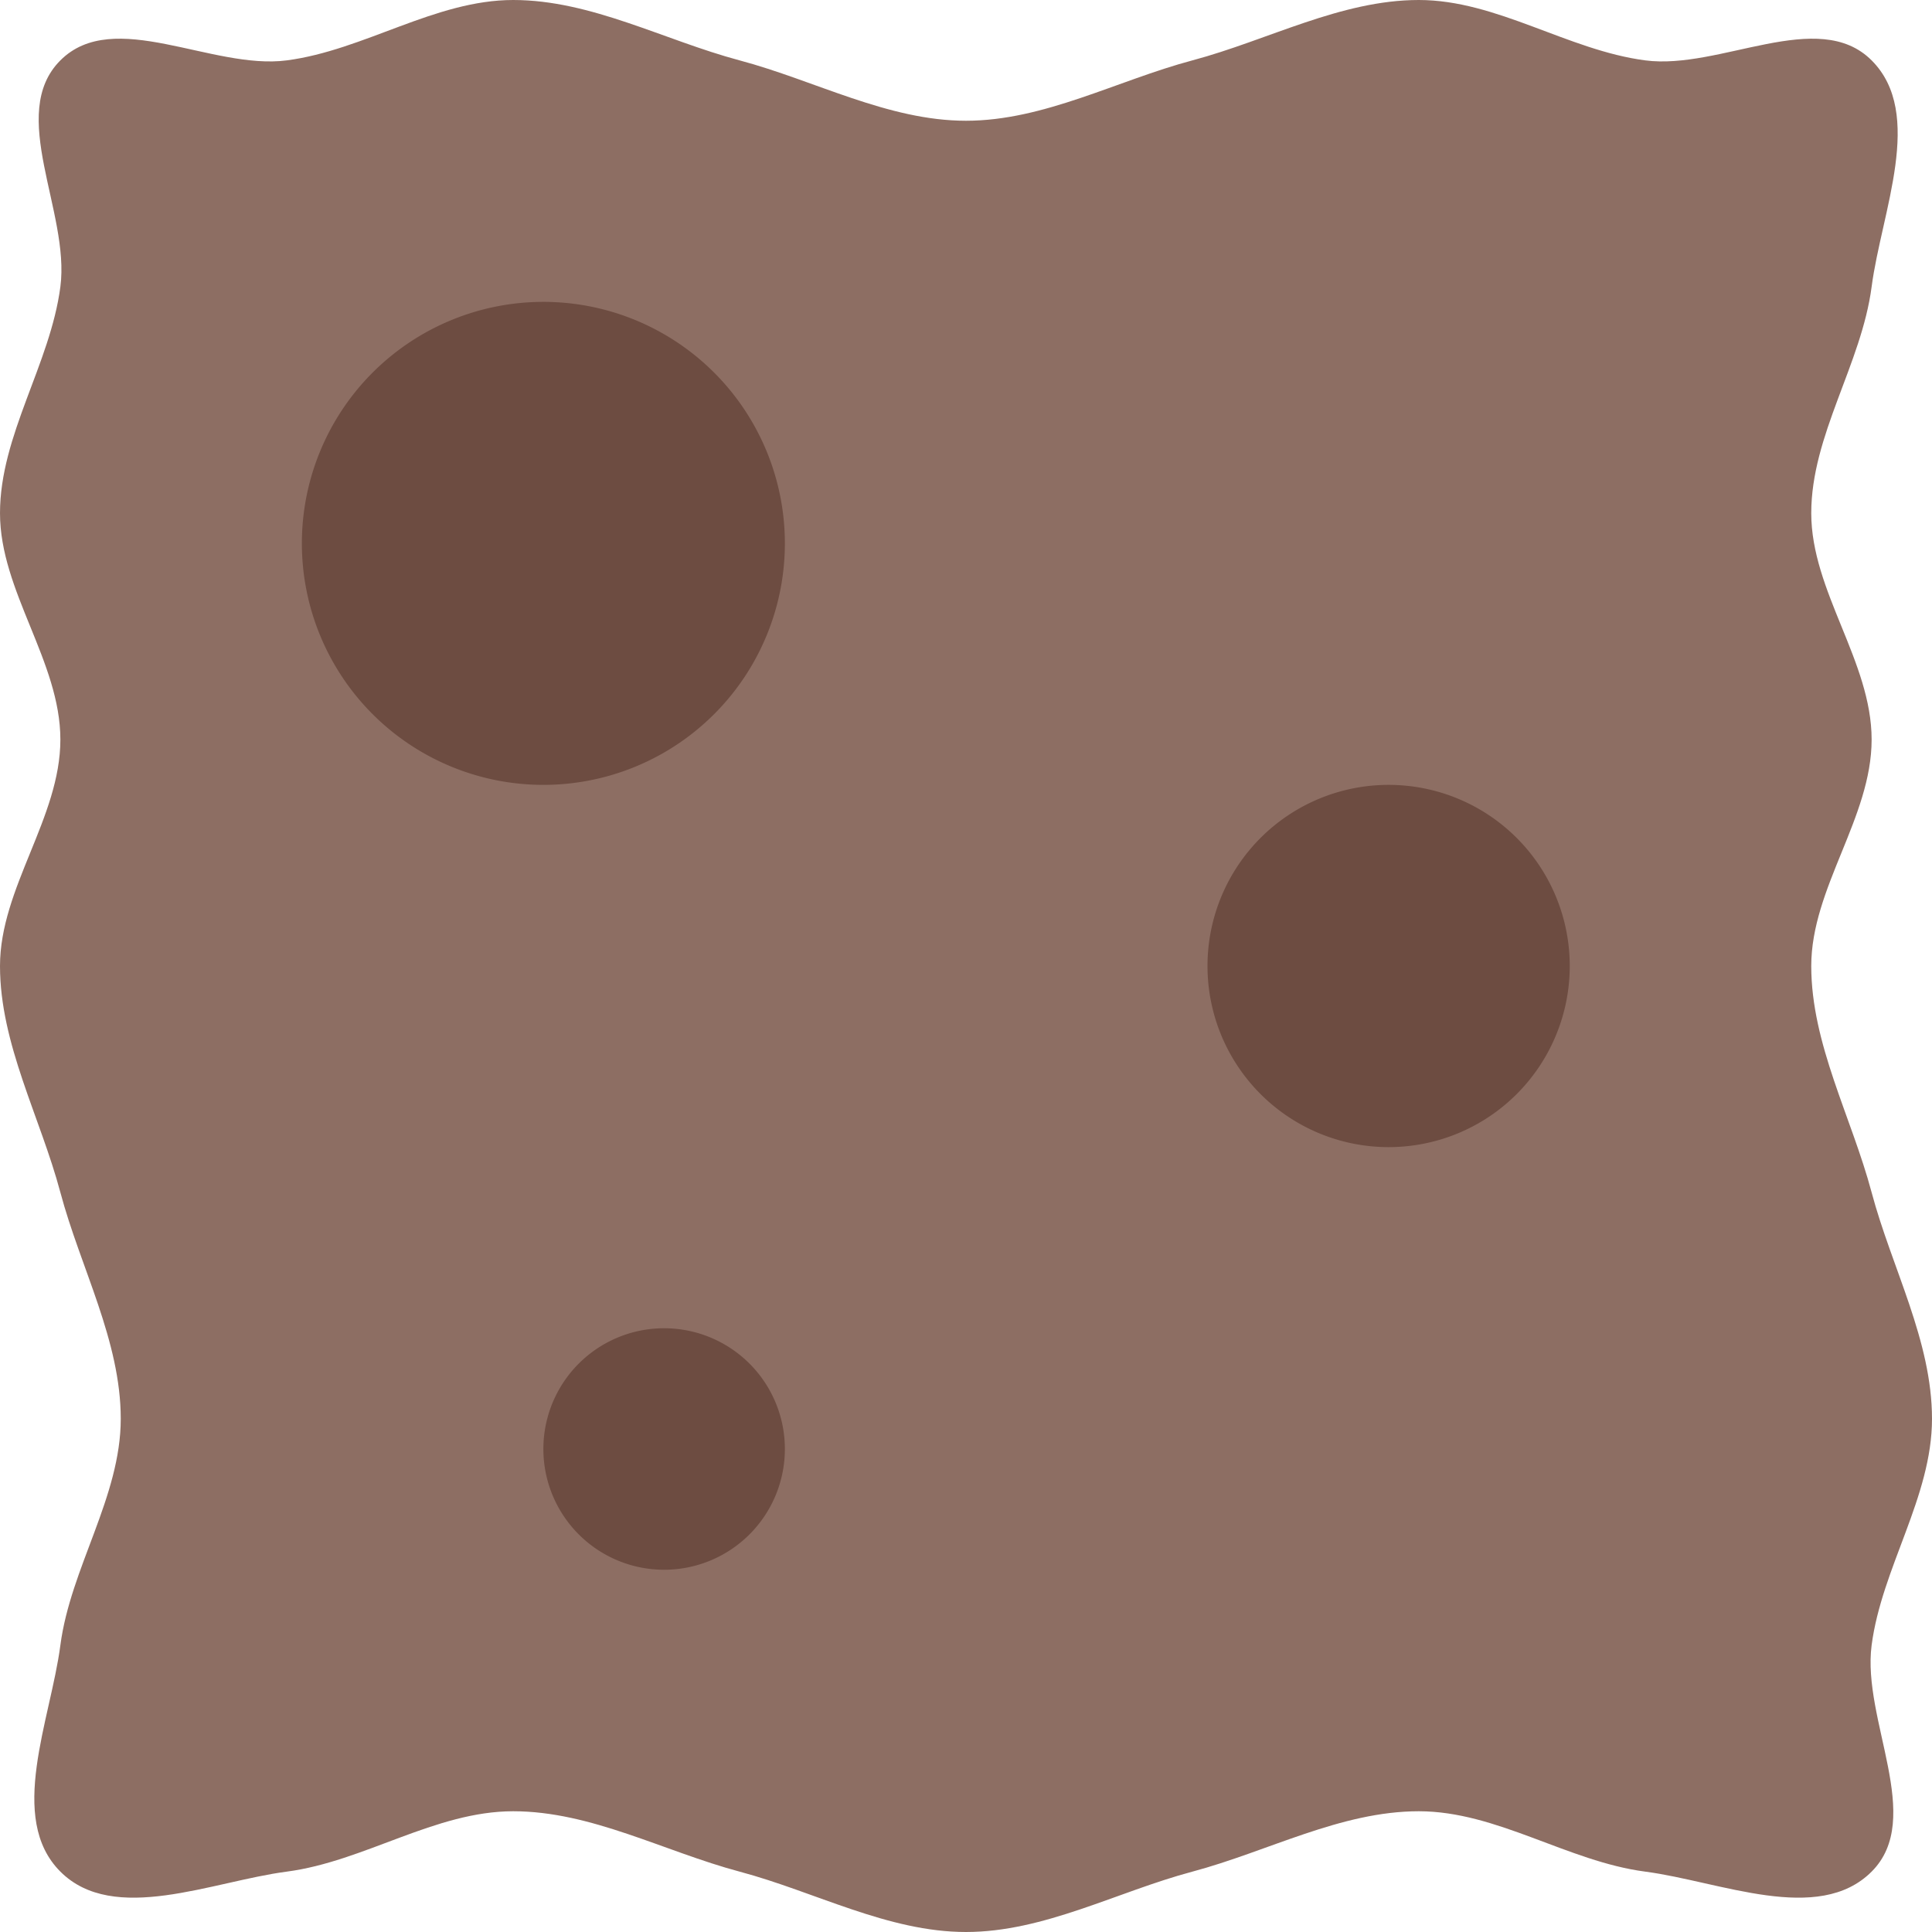 <?xml version="1.0" encoding="UTF-8" standalone="no"?>
<svg
   xmlns:dc="http://purl.org/dc/elements/1.1/"
   xmlns:cc="http://creativecommons.org/ns#"
   xmlns:rdf="http://www.w3.org/1999/02/22-rdf-syntax-ns#"
   xmlns:svg="http://www.w3.org/2000/svg"
   xmlns="http://www.w3.org/2000/svg"
   xmlns:sodipodi="http://sodipodi.sourceforge.net/DTD/sodipodi-0.dtd"
   xmlns:inkscape="http://www.inkscape.org/namespaces/inkscape"
   sodipodi:docname="mud.svg"
   inkscape:version="1.0 (4035a4f, 2020-05-01)"
   id="svg8"
   version="1.1"
   viewBox="0 0 128 128"
   height="128"
   width="128">
  <defs
     id="defs2" />
  <sodipodi:namedview
     inkscape:bbox-nodes="true"
     inkscape:bbox-paths="true"
     inkscape:snap-bbox="true"
     inkscape:window-maximized="0"
     inkscape:window-y="25"
     inkscape:window-x="0"
     inkscape:window-height="1359"
     inkscape:window-width="2560"
     units="px"
     showgrid="true"
     inkscape:document-rotation="0"
     inkscape:current-layer="layer1"
     inkscape:document-units="px"
     inkscape:cy="67.956665"
     inkscape:cx="68.447327"
     inkscape:zoom="7.542801"
     inkscape:pageshadow="2"
     inkscape:pageopacity="0.0"
     borderopacity="1.0"
     bordercolor="#666666"
     pagecolor="#ffffff"
     id="base">
    <inkscape:grid
       empspacing="4"
       id="grid10"
       type="xygrid" />
    <inkscape:grid
       empspacing="2"
       spacingy="8"
       spacingx="8"
       id="grid12"
       type="xygrid" />
  </sodipodi:namedview>
  <g
     id="layer1"
     inkscape:groupmode="layer"
     inkscape:label="Layer 1">
    <path
       sodipodi:nodetypes="aaaaaaaaaaaaaaaaaaaaaaaaaaaaaaaaa"
       d="M 4,4 C 7.536,0.464 14.042,4.65 19,4 24.131,3.328 28.825,0 34,0 39.175,0 44,2.667 49,4 54,5.333 58.825,8 64,8 69.175,8 74,5.333 79,4 84,2.667 88.825,0 94,0 99.175,0 103.869,3.328 109,4 113.958,4.65 120.464,0.464 124,4 127.536,7.536 124.65,14.042 124,19 123.328,24.131 120,28.825 120,34 120,39.175 124,43.825 124,49 124,54.175 120,58.825 120,64 120,69.175 122.667,74 124,79 125.333,84 128,88.825 128,94 128,99.175 124.672,103.869 124,109 123.35,113.958 127.536,120.464 124,124 120.464,127.536 113.958,124.65 109,124 103.869,123.328 99.175,120 94,120 88.825,120 84,122.667 79,124 74,125.333 69.175,128 64,128 58.825,128 54,125.333 49,124 44,122.667 39.175,120 34,120 28.825,120 24.131,123.328 19,124 14.042,124.65 7.536,127.536 4,124 0.464,120.464 3.35,113.958 4,109 4.672,103.869 8,99.175 8,94 8,88.825 5.333,84 4,79 2.667,74 0,69.175 0,64 0,58.825 4,54.175 4,49 4,43.825 0,39.175 0,34 0,28.825 3.328,24.131 4,19 4.65,14.042 0.464,7.536 4,4 Z"
       style="fill:#8d6e63;stroke:none;stroke-width:8;stroke-linecap:round;stroke-linejoin:round;stroke-miterlimit:4;stroke-dasharray:none"
       id="rect1146" />
    <path
       d="M 52,36 A 16,16 0 0 1 36,52 16,16 0 0 1 20,36 16,16 0 0 1 36,20 16,16 0 0 1 52,36 Z"
       style="fill:#6d4c41;stroke:none;stroke-width:8;stroke-linecap:round;stroke-linejoin:round;stroke-miterlimit:4;stroke-dasharray:none"
       id="path1149" />
    <path
       d="M 104,64 A 12,12 0 0 1 92,76 12,12 0 0 1 80,64 12,12 0 0 1 92,52 12,12 0 0 1 104,64"
       style="fill:#6d4c41;stroke:none;stroke-width:6;stroke-linecap:round;stroke-linejoin:round;stroke-miterlimit:4;stroke-dasharray:none"
       id="circle1151" />
    <path
       d="M 52,96 A 8,8 0 0 1 44,104 8,8 0 0 1 36,96 8,8 0 0 1 44,88 8,8 0 0 1 52,96"
       style="fill:#6d4c41;stroke:none;stroke-width:4;stroke-linecap:round;stroke-linejoin:round;stroke-miterlimit:4;stroke-dasharray:none"
       id="circle1153" />
  </g>
</svg>
